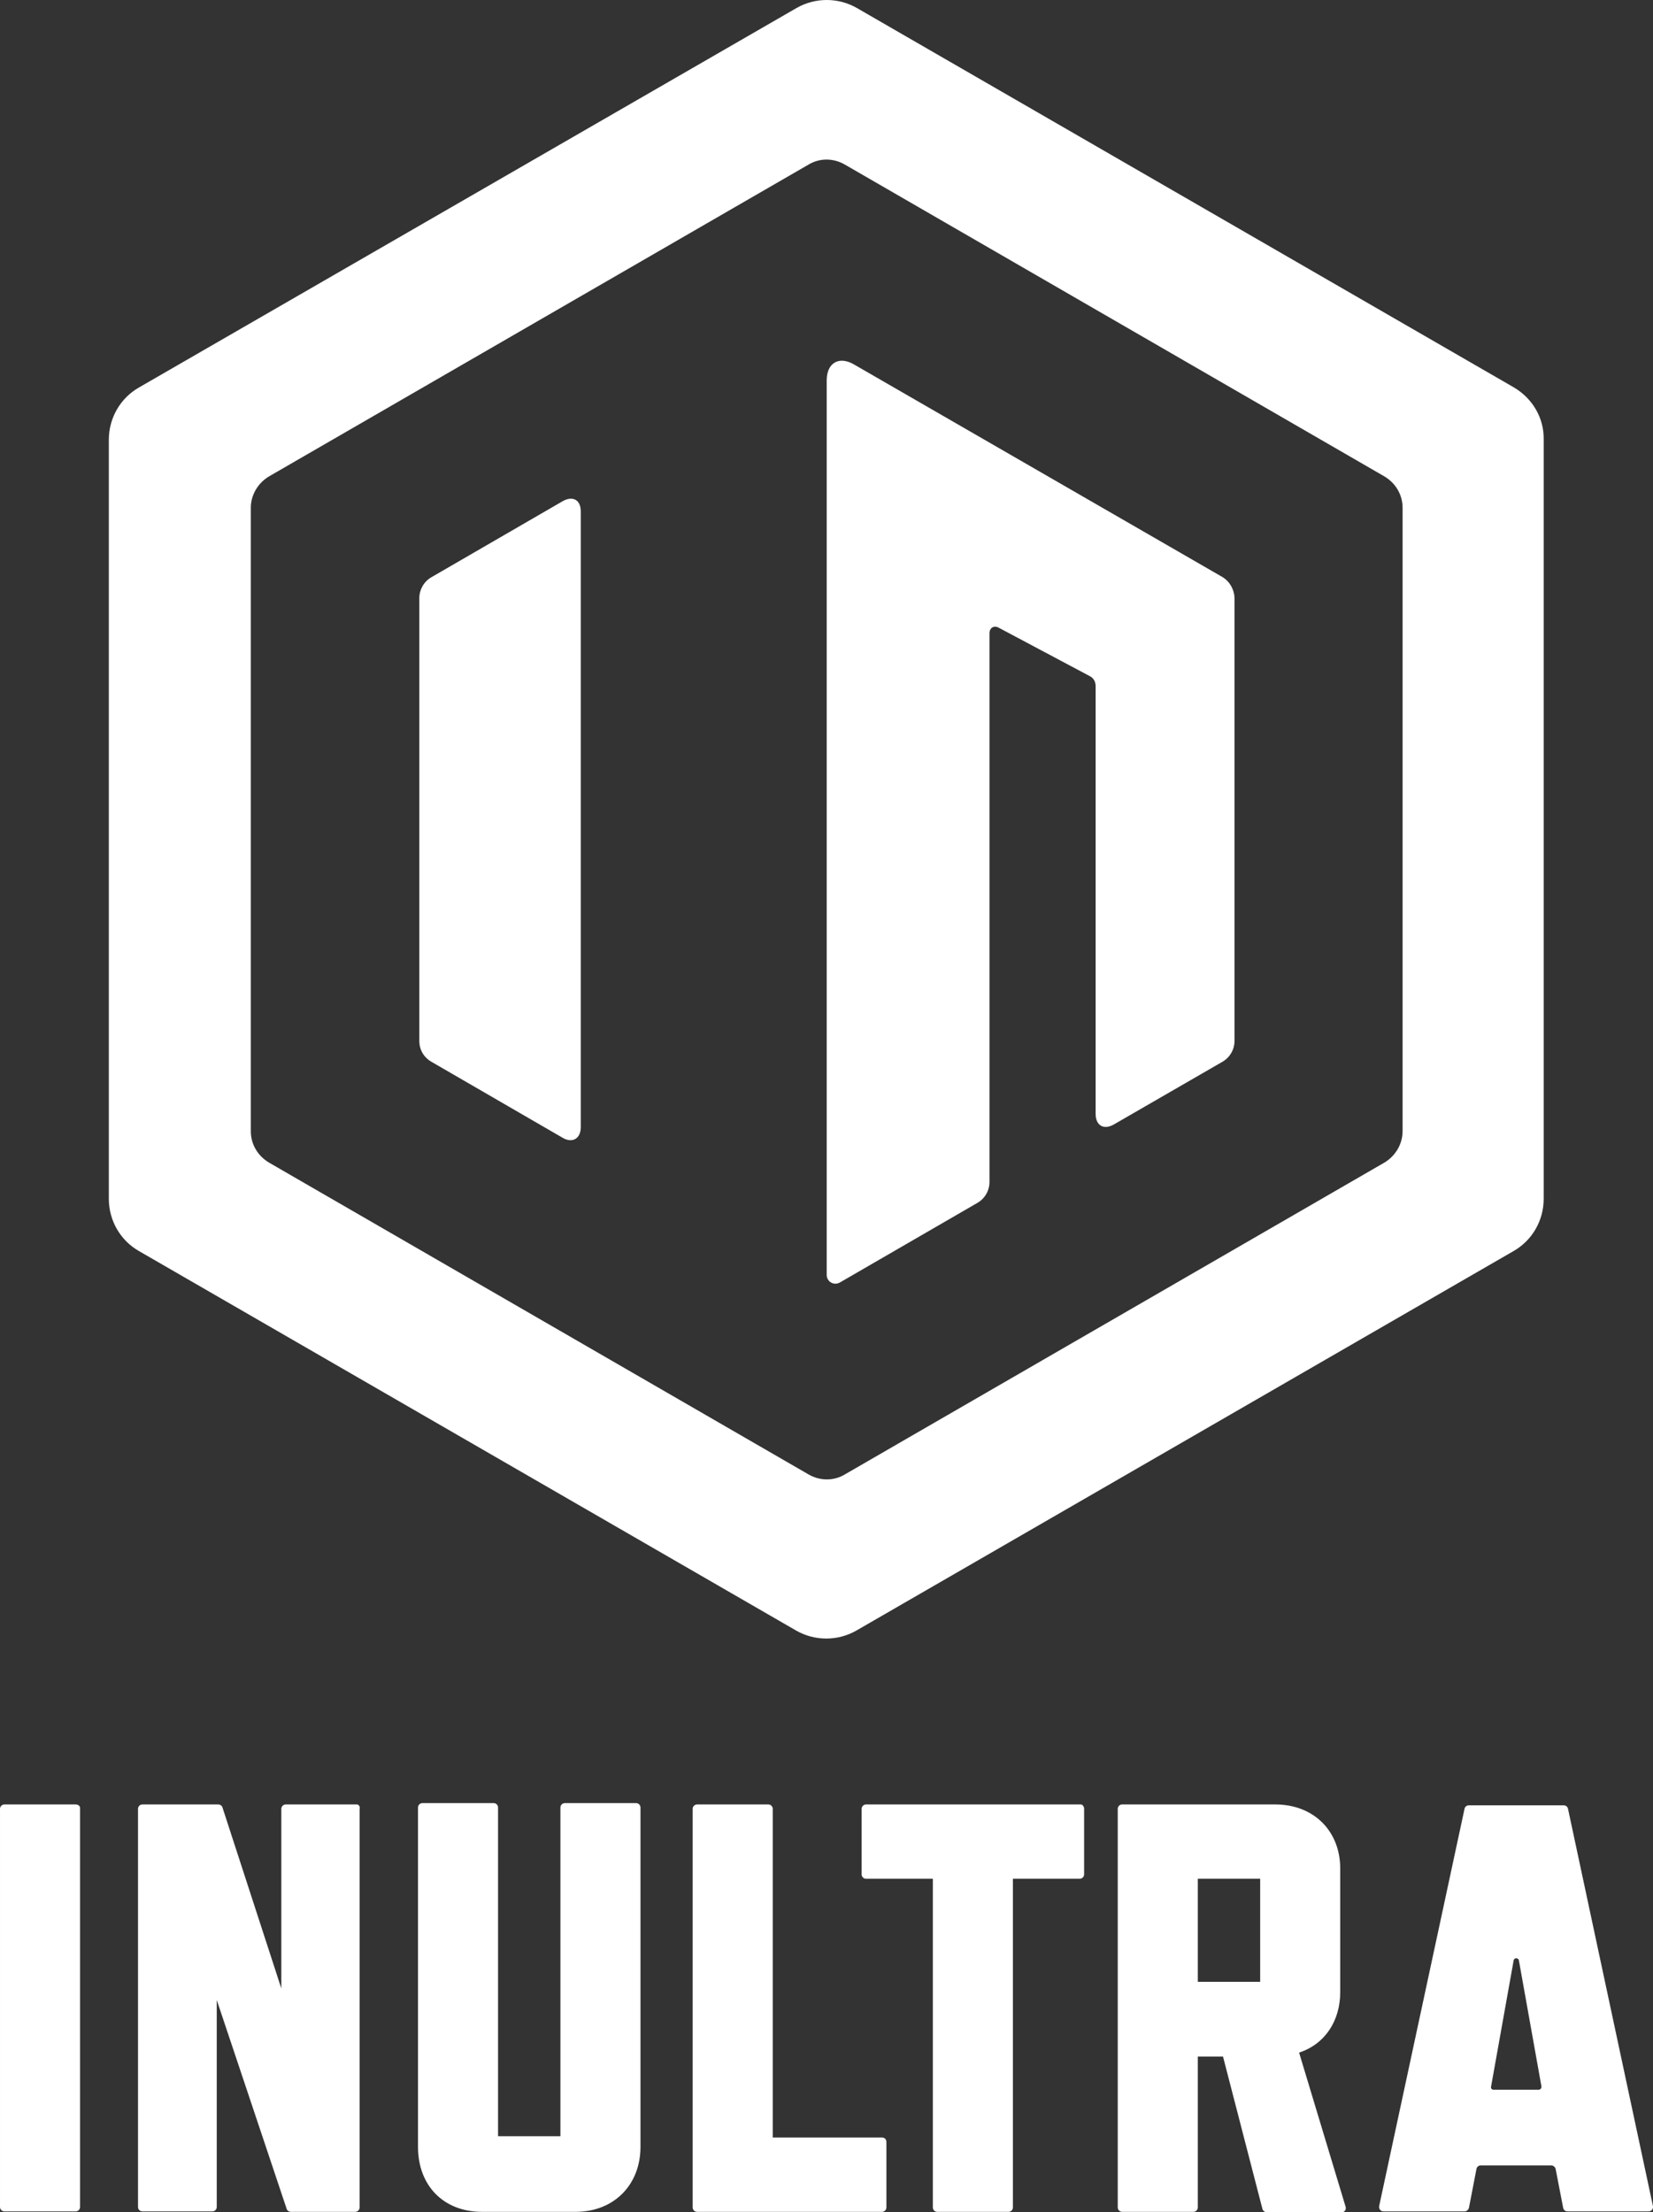 <svg version="1.1" viewBox="0 0 800 1070.5" xml:space="preserve" xmlns="http://www.w3.org/2000/svg">
	<rect x="0" y="0" width="800" height="1070.5" fill="#333333" stroke="none"/>
	<path class="st0" d="m524.68 875.32v31.682c0 1.284-1.07 2.141-2.141 2.141h-32.324v159.05c0 1.284-1.07 2.141-2.141 2.141h-34.465c-1.284 0-2.141-1.07-2.141-2.141v-159.05h-32.324c-1.284 0-2.141-1.07-2.141-2.141v-31.682c0-1.284 1.07-2.141 2.141-2.141h103.39c1.284-0.214 2.141 0.856 2.141 2.141zm104.04 117.95c12.416-4.067 19.908-15.199 19.908-29.327v-59.725c0-18.196-12.844-31.04-31.468-31.04h-74.067c-1.284 0-2.141 1.07-2.141 2.141v192.87c0 1.284 1.07 2.141 2.141 2.141h34.465c1.284 0 2.141-1.07 2.141-2.141v-72.997h12.202l19.052 73.639c0.214 0.856 1.07 1.712 2.141 1.712h36.177c0.642 0 1.284-0.214 1.712-0.856s0.428-1.284 0.214-1.927zm-18.838-34.251h-30.183v-49.878h30.183zm-299.91-84.342v164.19c0 18.41-12.844 31.468-31.468 31.468h-45.168c-18.624 0-31.04-12.63-31.04-31.468v-164.19c0-1.284 1.07-2.141 2.141-2.141h34.465c1.284 0 2.141 1.07 2.141 2.141v159.05h30.183v-159.05c0-1.284 1.07-2.141 2.141-2.141h34.465c1.284 0 2.141 1.07 2.141 2.141zm119.02 161.83v31.682c0 1.284-1.07 2.141-2.141 2.141h-89.48c-1.284 0-2.141-1.07-2.141-2.141v-192.87c0-1.284 1.07-2.141 2.141-2.141h34.465c1.284 0 2.141 1.07 2.141 2.141v159.05h52.874c1.284 0 2.141 0.856 2.141 2.141zm329.88-161.19c-0.214-1.07-1.07-1.712-2.141-1.712h-45.81c-1.07 0-1.927 0.642-2.141 1.712l-41.315 192.23c-0.214 1.284 0.642 2.569 2.141 2.569h39.174c1.07 0 1.927-0.856 2.141-1.712l3.639-18.838c0.214-1.07 1.07-1.713 2.141-1.713h34.037c1.07 0 1.927 0.856 2.141 1.713l3.639 18.838c0.214 1.07 1.07 1.712 2.141 1.712h39.174c1.498 0 2.355-1.284 2.141-2.569zm-14.342 135.93h-21.621c-0.856 0-1.498-0.642-1.284-1.498l10.917-61.009c0.214-1.498 2.355-1.498 2.569 0l10.917 61.009c0 0.856-0.642 1.498-1.498 1.498zm-707.92-138.07h-34.465c-1.284 0-2.141 1.07-2.141 2.141v192.66c0 1.284 1.07 2.141 2.141 2.141h34.465c1.284 0 2.141-1.07 2.141-2.141v-192.66c0.214-1.284-0.856-2.141-2.141-2.141m135.72 0h-34.037c-1.284 0-2.141 1.07-2.141 2.141v86.911l-28.471-87.553c-0.214-0.856-1.07-1.498-2.141-1.498h-36.605c-1.284 0-2.141 1.07-2.141 2.141v192.66c0 1.284 1.07 2.141 2.141 2.141h33.823c1.284 0 2.141-1.07 2.141-2.141v-100.18l33.823 101.04c0.214 0.856 1.07 1.498 2.141 1.498h31.04c1.284 0 2.141-1.07 2.141-2.141v-192.66c0.428-1.498-0.642-2.569-1.712-2.355m560.43-685.66-318.1-183.67c-8.991-5.138-20.122-5.138-29.113 0l-318.32 183.67c-8.991 5.138-14.557 14.771-14.557 25.26v367.34c0 10.489 5.566 20.122 14.557 25.26l318.1 183.67c8.991 5.138 20.122 5.138 29.113 0l318.1-183.67c8.991-5.138 14.557-14.771 14.557-25.26v-367.34c0.214-10.489-5.352-19.908-14.342-25.26m-53.945 359.85c0 6.208-3.425 11.988-8.777 15.199l-261.16 150.92c-5.352 3.211-11.988 3.211-17.553 0l-261.16-150.92c-5.352-3.211-8.777-8.777-8.777-15.199v-301.62c0-6.208 3.425-11.988 8.777-15.199l261.16-150.92c5.352-3.211 11.988-3.211 17.553 0l261.16 150.92c5.352 3.211 8.777 8.777 8.777 15.199zm-406.51-304.83-63.578 36.819c-3.639 2.141-5.78 5.994-5.78 10.061v214.28c0 4.281 2.141 7.92 5.78 10.061l63.578 36.819c4.71 2.783 8.777 0.428 8.777-5.138v-297.98c0-5.566-3.853-7.706-8.777-4.923m319.17 36.605-178.1-102.75c-7.278-4.281-13.272-0.856-13.272 7.706v432.84c0 3.211 3.425 5.352 6.422 3.639l66.575-38.532c3.639-2.141 5.78-5.994 5.78-10.061v-265.44c0-2.783 2.141-4.067 4.495-2.783l43.884 23.333c1.927 0.856 2.997 2.783 2.997 4.923v207c0 5.566 3.853 7.92 8.777 5.138l52.66-30.397c3.639-2.141 5.78-5.994 5.78-10.061v-214.49c-0.214-4.067-2.355-7.92-5.994-10.061" fill="#fff" stroke-width="2.141"/>
</svg>
